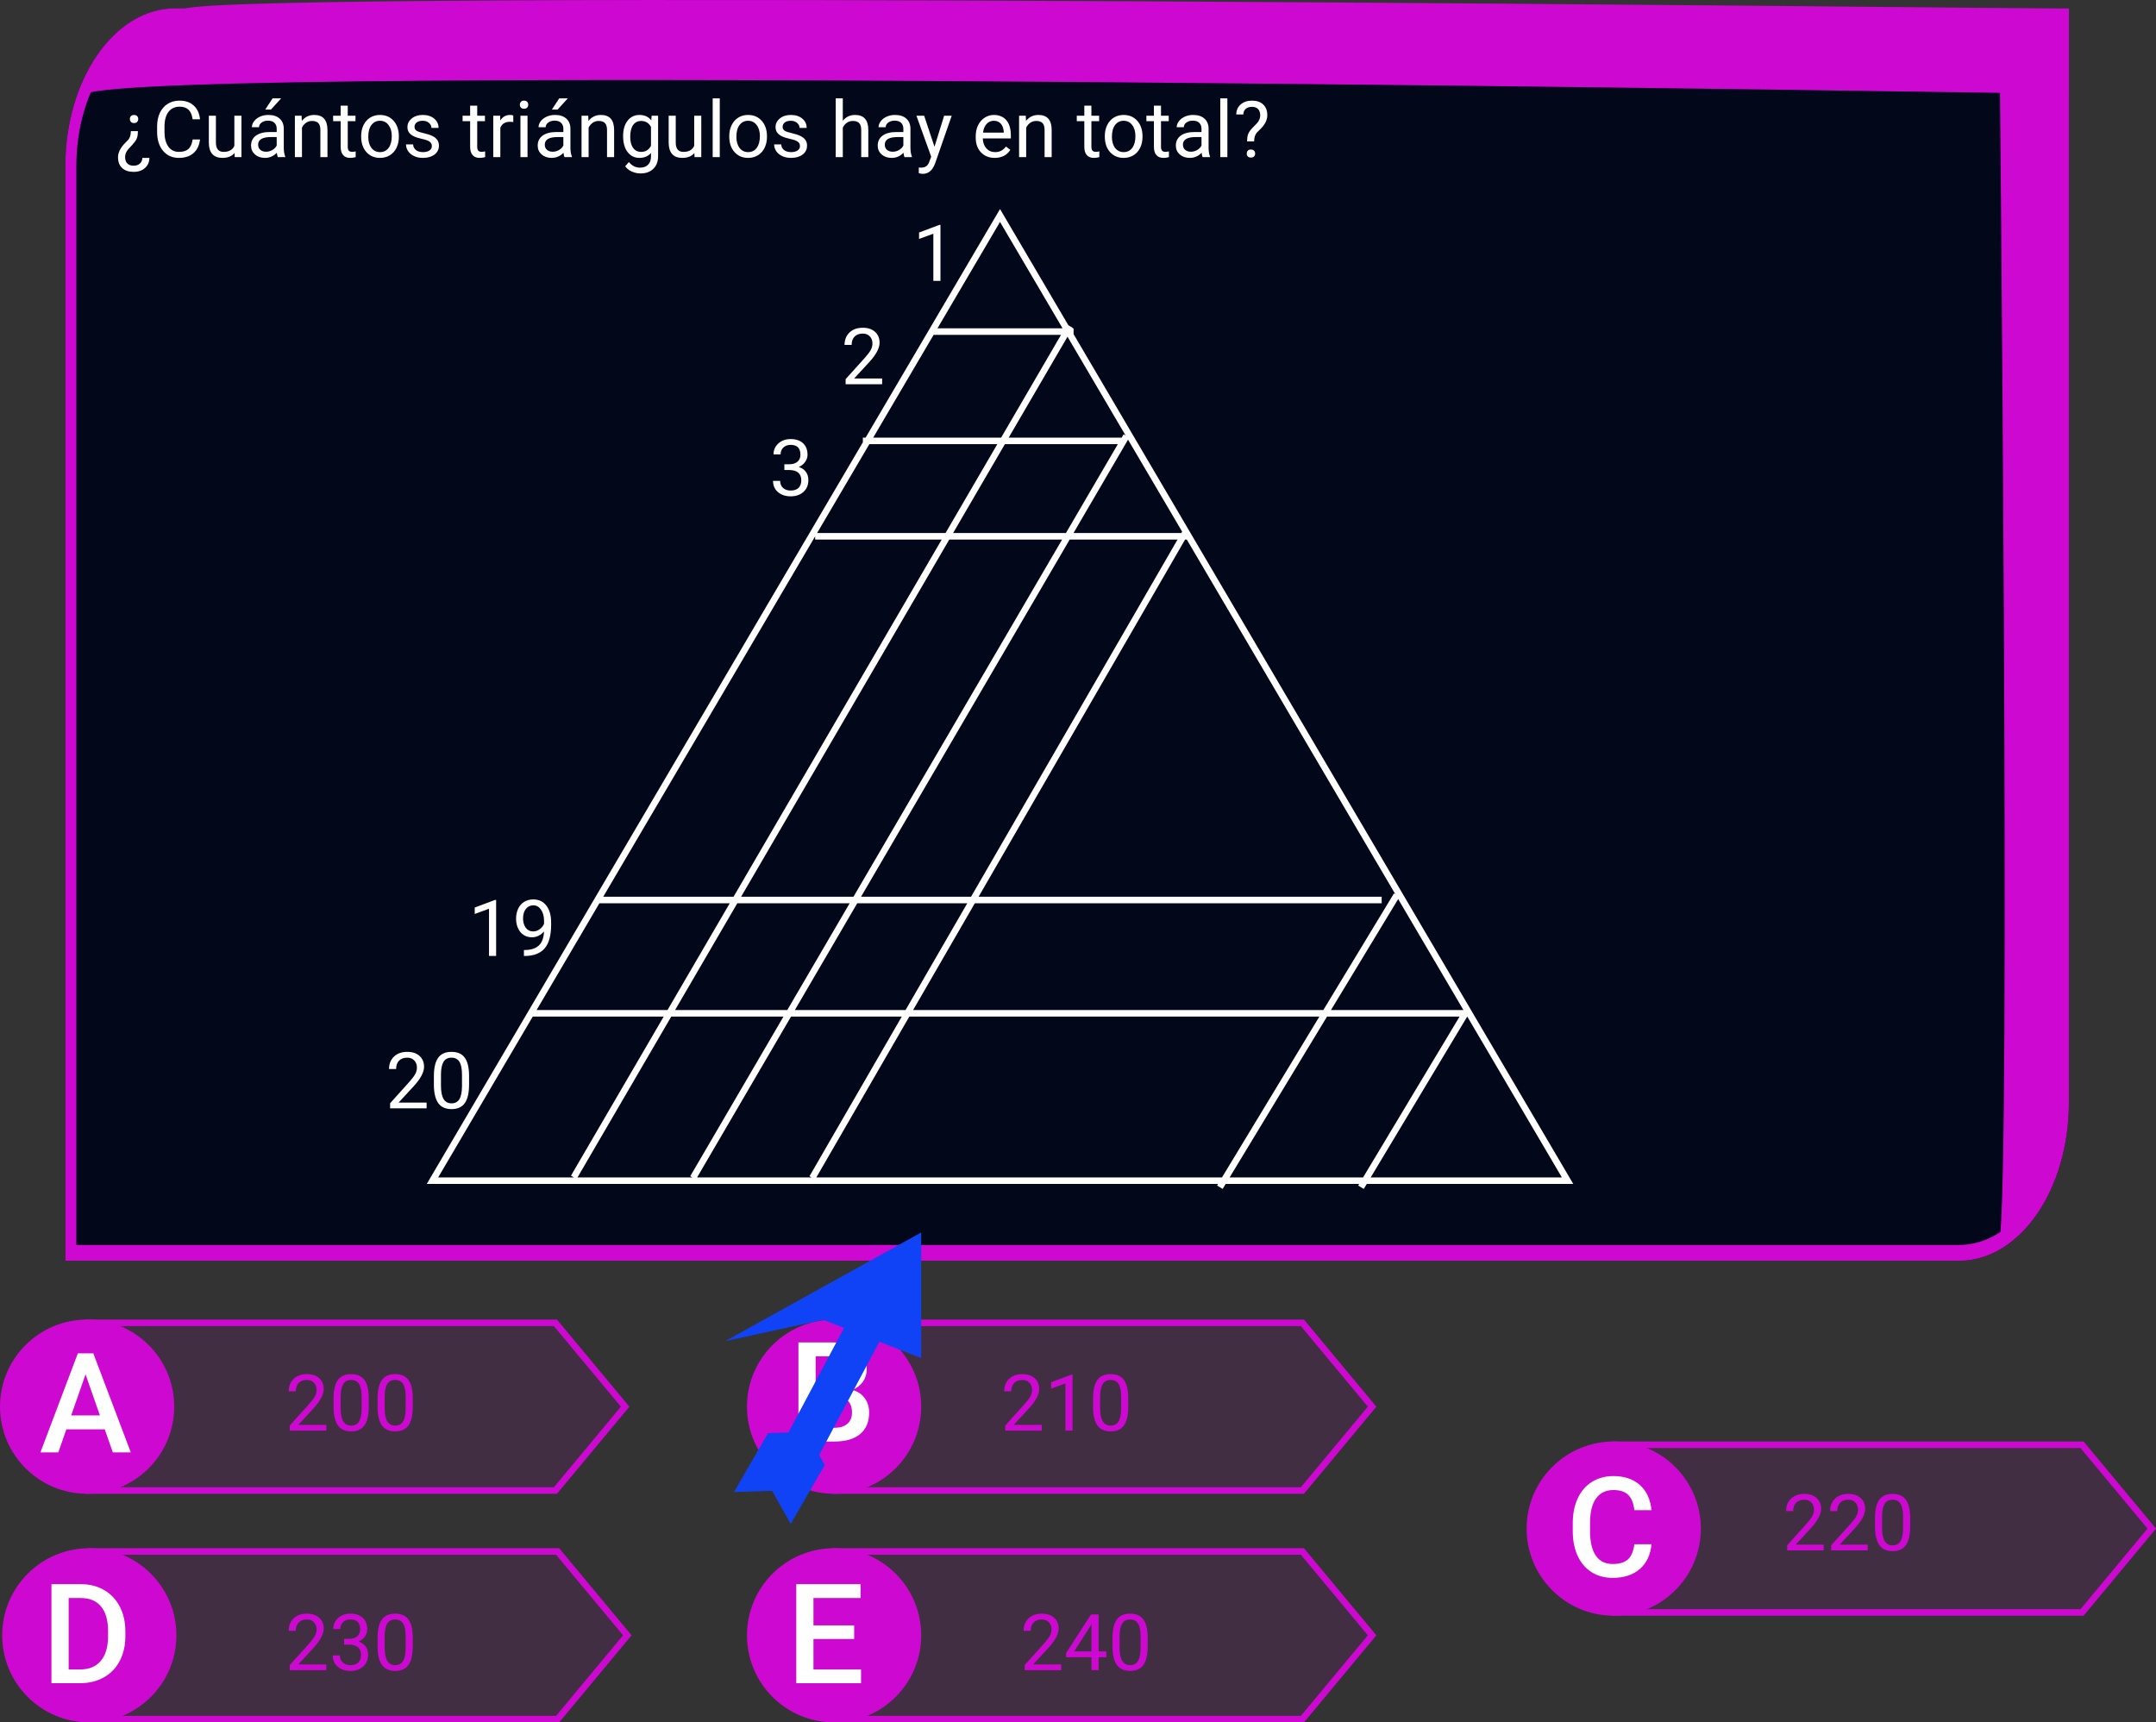 <svg viewBox="0 0 990 791" fill="none" xmlns="http://www.w3.org/2000/svg">
<rect x="0" y="0" width="990" height="791" fill="#333333" stroke="none"/>
<g id="0127112">
<g id="enunciado">
<g id="Group 71">
<path id="Rectangle 1" d="M30 76.501C30 36.397 52.582 3.886 80.439 3.886H950V506.385C950 546.489 927.418 579 899.561 579H30V76.501Z" fill="#02071A"/>
<path id="Rectangle 1 (Stroke)" fill-rule="evenodd" clip-rule="evenodd" d="M944.956 11.088H80.439C55.368 11.088 35.044 40.351 35.044 76.448V571.737H899.561C924.632 571.737 944.956 542.474 944.956 506.376V11.088ZM80.439 3.826C52.582 3.826 30 36.34 30 76.448V578.999H899.561C927.418 578.999 950 546.485 950 506.376V3.826H80.439Z" fill="#CD08D1"/>
<path id="Rectangle 14" d="M84.625 4.017C111.602 -5.021 950 4.017 950 4.017V43.141C950 43.141 70.351 28.76 39.079 43.141C48.809 22.39 57.648 13.054 84.625 4.017Z" fill="#CD08D1"/>
<path id="Rectangle 15" d="M918.076 12.435H948.065V507.881C944.384 541.503 936.755 553.86 918.076 569.99C923.573 543.576 918.076 12.435 918.076 12.435Z" fill="#CD08D1"/>
</g>
<path id="&#194;&#191;Cu&#195;&#161;ntos tri&#195;&#161;ngulos hay en total?" d="M63.336 60.206C63.324 61.449 63.195 62.445 62.949 63.195C62.715 63.933 62.316 64.648 61.754 65.339C61.191 66.031 60.371 66.945 59.293 68.081C58.215 69.206 57.611 70.349 57.482 71.509L57.447 72.159C57.447 73.437 57.787 74.409 58.467 75.077C59.147 75.757 60.125 76.097 61.402 76.097C62.574 76.097 63.523 75.763 64.25 75.095C64.988 74.439 65.357 73.577 65.357 72.511H68.609C68.586 74.398 67.912 75.939 66.588 77.134C65.275 78.329 63.547 78.927 61.402 78.927C59.105 78.927 57.33 78.335 56.076 77.152C54.822 75.98 54.195 74.345 54.195 72.247C54.195 70.22 55.133 68.181 57.008 66.13L58.924 64.144C59.697 63.23 60.084 61.917 60.084 60.206H63.336ZM63.477 54.634C63.477 55.161 63.312 55.607 62.984 55.97C62.668 56.333 62.193 56.515 61.56 56.515C60.928 56.515 60.447 56.333 60.119 55.97C59.791 55.607 59.627 55.161 59.627 54.634C59.627 54.118 59.791 53.685 60.119 53.333C60.447 52.982 60.928 52.806 61.56 52.806C62.193 52.806 62.668 52.982 62.984 53.333C63.312 53.685 63.477 54.118 63.477 54.634ZM91.848 64.038C91.531 66.745 90.529 68.837 88.842 70.314C87.166 71.779 84.934 72.511 82.144 72.511C79.121 72.511 76.695 71.427 74.867 69.259C73.051 67.091 72.143 64.191 72.143 60.558V58.097C72.143 55.718 72.564 53.626 73.408 51.822C74.264 50.017 75.471 48.634 77.029 47.673C78.588 46.7 80.393 46.214 82.443 46.214C85.162 46.214 87.342 46.976 88.982 48.499C90.623 50.011 91.578 52.109 91.848 54.792H88.455C88.162 52.753 87.523 51.277 86.539 50.362C85.566 49.449 84.201 48.992 82.443 48.992C80.287 48.992 78.594 49.788 77.363 51.382C76.144 52.976 75.535 55.243 75.535 58.185V60.663C75.535 63.441 76.115 65.65 77.275 67.29C78.436 68.931 80.059 69.751 82.144 69.751C84.019 69.751 85.455 69.329 86.451 68.486C87.459 67.63 88.127 66.148 88.455 64.038H91.848ZM107.703 70.279C106.438 71.767 104.58 72.511 102.131 72.511C100.104 72.511 98.557 71.925 97.49 70.753C96.436 69.57 95.902 67.823 95.891 65.515V53.14H99.143V65.427C99.143 68.31 100.314 69.751 102.658 69.751C105.143 69.751 106.795 68.825 107.615 66.974V53.14H110.867V72.159H107.773L107.703 70.279ZM127.566 72.159C127.379 71.784 127.227 71.117 127.109 70.156C125.598 71.726 123.793 72.511 121.695 72.511C119.82 72.511 118.279 71.984 117.072 70.929C115.877 69.862 115.279 68.515 115.279 66.886C115.279 64.906 116.029 63.37 117.529 62.281C119.041 61.179 121.162 60.628 123.893 60.628H127.057V59.134C127.057 57.997 126.717 57.095 126.037 56.427C125.357 55.747 124.355 55.407 123.031 55.407C121.871 55.407 120.898 55.7 120.113 56.286C119.328 56.872 118.936 57.581 118.936 58.413H115.666C115.666 57.464 116 56.55 116.668 55.671C117.348 54.781 118.262 54.077 119.41 53.562C120.57 53.046 121.842 52.788 123.225 52.788C125.416 52.788 127.133 53.339 128.375 54.441C129.617 55.531 130.262 57.036 130.309 58.958V67.712C130.309 69.458 130.531 70.847 130.977 71.878V72.159H127.566ZM122.17 69.681C123.189 69.681 124.156 69.417 125.07 68.89C125.984 68.362 126.646 67.677 127.057 66.833V62.931H124.508C120.523 62.931 118.531 64.097 118.531 66.429C118.531 67.448 118.871 68.245 119.551 68.82C120.23 69.394 121.104 69.681 122.17 69.681ZM125.176 45.159H129.113L124.402 50.327H121.783L125.176 45.159ZM138.482 53.14L138.588 55.531C140.041 53.702 141.939 52.788 144.283 52.788C148.303 52.788 150.33 55.056 150.365 59.591V72.159H147.113V59.574C147.102 58.202 146.785 57.189 146.164 56.532C145.555 55.876 144.6 55.548 143.299 55.548C142.244 55.548 141.318 55.829 140.521 56.392C139.725 56.954 139.104 57.693 138.658 58.607V72.159H135.406V53.14H138.482ZM159.682 48.534V53.14H163.232V55.654H159.682V67.448C159.682 68.21 159.84 68.784 160.156 69.171C160.473 69.546 161.012 69.734 161.773 69.734C162.148 69.734 162.664 69.663 163.32 69.523V72.159C162.465 72.394 161.633 72.511 160.824 72.511C159.371 72.511 158.275 72.072 157.537 71.193C156.799 70.314 156.43 69.066 156.43 67.448V55.654H152.967V53.14H156.43V48.534H159.682ZM165.834 62.474C165.834 60.611 166.197 58.935 166.924 57.447C167.662 55.958 168.682 54.81 169.982 54.001C171.295 53.193 172.789 52.788 174.465 52.788C177.055 52.788 179.146 53.685 180.74 55.478C182.346 57.271 183.148 59.656 183.148 62.632V62.861C183.148 64.712 182.791 66.376 182.076 67.853C181.373 69.318 180.359 70.46 179.035 71.281C177.723 72.101 176.211 72.511 174.5 72.511C171.922 72.511 169.83 71.615 168.225 69.822C166.631 68.029 165.834 65.656 165.834 62.702V62.474ZM169.104 62.861C169.104 64.97 169.59 66.663 170.562 67.941C171.547 69.218 172.859 69.857 174.5 69.857C176.152 69.857 177.465 69.212 178.438 67.923C179.41 66.622 179.896 64.806 179.896 62.474C179.896 60.388 179.398 58.7 178.402 57.411C177.418 56.111 176.105 55.46 174.465 55.46C172.859 55.46 171.564 56.099 170.58 57.376C169.596 58.654 169.104 60.482 169.104 62.861ZM198.301 67.115C198.301 66.236 197.967 65.556 197.299 65.075C196.643 64.583 195.488 64.161 193.836 63.81C192.195 63.458 190.889 63.036 189.916 62.544C188.955 62.052 188.24 61.466 187.771 60.786C187.314 60.107 187.086 59.298 187.086 58.361C187.086 56.802 187.742 55.484 189.055 54.406C190.379 53.327 192.066 52.788 194.117 52.788C196.273 52.788 198.02 53.345 199.355 54.458C200.703 55.572 201.377 56.995 201.377 58.73H198.107C198.107 57.839 197.727 57.072 196.965 56.427C196.215 55.782 195.266 55.46 194.117 55.46C192.934 55.46 192.008 55.718 191.34 56.234C190.672 56.749 190.338 57.423 190.338 58.255C190.338 59.04 190.648 59.632 191.27 60.031C191.891 60.429 193.01 60.81 194.627 61.173C196.256 61.536 197.574 61.97 198.582 62.474C199.59 62.978 200.334 63.587 200.814 64.302C201.307 65.005 201.553 65.867 201.553 66.886C201.553 68.585 200.873 69.95 199.514 70.982C198.154 72.001 196.391 72.511 194.223 72.511C192.699 72.511 191.352 72.242 190.18 71.702C189.008 71.163 188.088 70.413 187.42 69.452C186.764 68.48 186.436 67.431 186.436 66.306H189.688C189.746 67.396 190.18 68.263 190.988 68.907C191.809 69.54 192.887 69.857 194.223 69.857C195.453 69.857 196.438 69.611 197.176 69.118C197.926 68.615 198.301 67.947 198.301 67.115ZM219.131 48.534V53.14H222.682V55.654H219.131V67.448C219.131 68.21 219.289 68.784 219.605 69.171C219.922 69.546 220.461 69.734 221.223 69.734C221.598 69.734 222.113 69.663 222.77 69.523V72.159C221.914 72.394 221.082 72.511 220.273 72.511C218.82 72.511 217.725 72.072 216.986 71.193C216.248 70.314 215.879 69.066 215.879 67.448V55.654H212.416V53.14H215.879V48.534H219.131ZM235.689 56.058C235.197 55.976 234.664 55.935 234.09 55.935C231.957 55.935 230.51 56.843 229.748 58.659V72.159H226.496V53.14H229.66L229.713 55.337C230.779 53.638 232.291 52.788 234.248 52.788C234.881 52.788 235.361 52.87 235.689 53.034V56.058ZM242.229 72.159H238.977V53.14H242.229V72.159ZM238.713 48.095C238.713 47.568 238.871 47.122 239.188 46.759C239.516 46.396 239.996 46.214 240.629 46.214C241.262 46.214 241.742 46.396 242.07 46.759C242.398 47.122 242.562 47.568 242.562 48.095C242.562 48.622 242.398 49.062 242.07 49.413C241.742 49.765 241.262 49.941 240.629 49.941C239.996 49.941 239.516 49.765 239.188 49.413C238.871 49.062 238.713 48.622 238.713 48.095ZM259.191 72.159C259.004 71.784 258.852 71.117 258.734 70.156C257.223 71.726 255.418 72.511 253.32 72.511C251.445 72.511 249.904 71.984 248.697 70.929C247.502 69.862 246.904 68.515 246.904 66.886C246.904 64.906 247.654 63.37 249.154 62.281C250.666 61.179 252.787 60.628 255.518 60.628H258.682V59.134C258.682 57.997 258.342 57.095 257.662 56.427C256.982 55.747 255.98 55.407 254.656 55.407C253.496 55.407 252.523 55.7 251.738 56.286C250.953 56.872 250.561 57.581 250.561 58.413H247.291C247.291 57.464 247.625 56.55 248.293 55.671C248.973 54.781 249.887 54.077 251.035 53.562C252.195 53.046 253.467 52.788 254.85 52.788C257.041 52.788 258.758 53.339 260 54.441C261.242 55.531 261.887 57.036 261.934 58.958V67.712C261.934 69.458 262.156 70.847 262.602 71.878V72.159H259.191ZM253.795 69.681C254.814 69.681 255.781 69.417 256.695 68.89C257.609 68.362 258.271 67.677 258.682 66.833V62.931H256.133C252.148 62.931 250.156 64.097 250.156 66.429C250.156 67.448 250.496 68.245 251.176 68.82C251.855 69.394 252.729 69.681 253.795 69.681ZM256.801 45.159H260.738L256.027 50.327H253.408L256.801 45.159ZM270.107 53.14L270.213 55.531C271.666 53.702 273.564 52.788 275.908 52.788C279.928 52.788 281.955 55.056 281.99 59.591V72.159H278.738V59.574C278.727 58.202 278.41 57.189 277.789 56.532C277.18 55.876 276.225 55.548 274.924 55.548C273.869 55.548 272.943 55.829 272.146 56.392C271.35 56.954 270.729 57.693 270.283 58.607V72.159H267.031V53.14H270.107ZM286.121 62.492C286.121 59.527 286.807 57.171 288.178 55.425C289.549 53.667 291.365 52.788 293.627 52.788C295.947 52.788 297.758 53.609 299.059 55.249L299.217 53.14H302.188V71.702C302.188 74.163 301.455 76.103 299.99 77.521C298.537 78.939 296.58 79.648 294.119 79.648C292.748 79.648 291.406 79.355 290.094 78.769C288.781 78.183 287.779 77.38 287.088 76.361L288.775 74.409C290.17 76.132 291.875 76.993 293.891 76.993C295.473 76.993 296.703 76.548 297.582 75.657C298.473 74.767 298.918 73.513 298.918 71.896V70.261C297.617 71.761 295.842 72.511 293.592 72.511C291.365 72.511 289.561 71.615 288.178 69.822C286.807 68.029 286.121 65.585 286.121 62.492ZM289.391 62.861C289.391 65.005 289.83 66.693 290.709 67.923C291.588 69.142 292.818 69.751 294.4 69.751C296.451 69.751 297.957 68.82 298.918 66.956V58.273C297.922 56.456 296.428 55.548 294.436 55.548C292.854 55.548 291.617 56.163 290.727 57.394C289.836 58.624 289.391 60.447 289.391 62.861ZM318.852 70.279C317.586 71.767 315.729 72.511 313.279 72.511C311.252 72.511 309.705 71.925 308.639 70.753C307.584 69.57 307.051 67.823 307.039 65.515V53.14H310.291V65.427C310.291 68.31 311.463 69.751 313.807 69.751C316.291 69.751 317.943 68.825 318.764 66.974V53.14H322.016V72.159H318.922L318.852 70.279ZM330.506 72.159H327.254V45.159H330.506V72.159ZM334.865 62.474C334.865 60.611 335.229 58.935 335.955 57.447C336.693 55.958 337.713 54.81 339.014 54.001C340.326 53.193 341.82 52.788 343.496 52.788C346.086 52.788 348.178 53.685 349.771 55.478C351.377 57.271 352.18 59.656 352.18 62.632V62.861C352.18 64.712 351.822 66.376 351.107 67.853C350.404 69.318 349.391 70.46 348.066 71.281C346.754 72.101 345.242 72.511 343.531 72.511C340.953 72.511 338.861 71.615 337.256 69.822C335.662 68.029 334.865 65.656 334.865 62.702V62.474ZM338.135 62.861C338.135 64.97 338.621 66.663 339.594 67.941C340.578 69.218 341.891 69.857 343.531 69.857C345.184 69.857 346.496 69.212 347.469 67.923C348.441 66.622 348.928 64.806 348.928 62.474C348.928 60.388 348.43 58.7 347.434 57.411C346.449 56.111 345.137 55.46 343.496 55.46C341.891 55.46 340.596 56.099 339.611 57.376C338.627 58.654 338.135 60.482 338.135 62.861ZM367.332 67.115C367.332 66.236 366.998 65.556 366.33 65.075C365.674 64.583 364.52 64.161 362.867 63.81C361.227 63.458 359.92 63.036 358.947 62.544C357.986 62.052 357.271 61.466 356.803 60.786C356.346 60.107 356.117 59.298 356.117 58.361C356.117 56.802 356.773 55.484 358.086 54.406C359.41 53.327 361.098 52.788 363.148 52.788C365.305 52.788 367.051 53.345 368.387 54.458C369.734 55.572 370.408 56.995 370.408 58.73H367.139C367.139 57.839 366.758 57.072 365.996 56.427C365.246 55.782 364.297 55.46 363.148 55.46C361.965 55.46 361.039 55.718 360.371 56.234C359.703 56.749 359.369 57.423 359.369 58.255C359.369 59.04 359.68 59.632 360.301 60.031C360.922 60.429 362.041 60.81 363.658 61.173C365.287 61.536 366.605 61.97 367.613 62.474C368.621 62.978 369.365 63.587 369.846 64.302C370.338 65.005 370.584 65.867 370.584 66.886C370.584 68.585 369.904 69.95 368.545 70.982C367.186 72.001 365.422 72.511 363.254 72.511C361.73 72.511 360.383 72.242 359.211 71.702C358.039 71.163 357.119 70.413 356.451 69.452C355.795 68.48 355.467 67.431 355.467 66.306H358.719C358.777 67.396 359.211 68.263 360.02 68.907C360.84 69.54 361.918 69.857 363.254 69.857C364.484 69.857 365.469 69.611 366.207 69.118C366.957 68.615 367.332 67.947 367.332 67.115ZM387.002 55.443C388.443 53.673 390.318 52.788 392.627 52.788C396.646 52.788 398.674 55.056 398.709 59.591V72.159H395.457V59.574C395.445 58.202 395.129 57.189 394.508 56.532C393.898 55.876 392.943 55.548 391.643 55.548C390.588 55.548 389.662 55.829 388.865 56.392C388.068 56.954 387.447 57.693 387.002 58.607V72.159H383.75V45.159H387.002V55.443ZM415.32 72.159C415.133 71.784 414.98 71.117 414.863 70.156C413.352 71.726 411.547 72.511 409.449 72.511C407.574 72.511 406.033 71.984 404.826 70.929C403.631 69.862 403.033 68.515 403.033 66.886C403.033 64.906 403.783 63.37 405.283 62.281C406.795 61.179 408.916 60.628 411.646 60.628H414.811V59.134C414.811 57.997 414.471 57.095 413.791 56.427C413.111 55.747 412.109 55.407 410.785 55.407C409.625 55.407 408.652 55.7 407.867 56.286C407.082 56.872 406.689 57.581 406.689 58.413H403.42C403.42 57.464 403.754 56.55 404.422 55.671C405.102 54.781 406.016 54.077 407.164 53.562C408.324 53.046 409.596 52.788 410.979 52.788C413.17 52.788 414.887 53.339 416.129 54.441C417.371 55.531 418.016 57.036 418.062 58.958V67.712C418.062 69.458 418.285 70.847 418.73 71.878V72.159H415.32ZM409.924 69.681C410.943 69.681 411.91 69.417 412.824 68.89C413.738 68.362 414.4 67.677 414.811 66.833V62.931H412.262C408.277 62.931 406.285 64.097 406.285 66.429C406.285 67.448 406.625 68.245 407.305 68.82C407.984 69.394 408.857 69.681 409.924 69.681ZM429.102 67.396L433.531 53.14H437.012L429.365 75.095C428.182 78.259 426.301 79.841 423.723 79.841L423.107 79.788L421.895 79.56V76.923L422.773 76.993C423.875 76.993 424.73 76.771 425.34 76.325C425.961 75.88 426.471 75.066 426.869 73.882L427.59 71.948L420.805 53.14H424.355L429.102 67.396ZM456.752 72.511C454.174 72.511 452.076 71.667 450.459 69.98C448.842 68.281 448.033 66.013 448.033 63.177V62.579C448.033 60.693 448.391 59.011 449.105 57.534C449.832 56.046 450.84 54.886 452.129 54.054C453.43 53.21 454.836 52.788 456.348 52.788C458.82 52.788 460.742 53.603 462.113 55.232C463.484 56.861 464.17 59.193 464.17 62.228V63.581H451.285C451.332 65.456 451.877 66.974 452.92 68.134C453.975 69.282 455.311 69.857 456.928 69.857C458.076 69.857 459.049 69.622 459.846 69.154C460.643 68.685 461.34 68.064 461.938 67.29L463.924 68.837C462.33 71.286 459.939 72.511 456.752 72.511ZM456.348 55.46C455.035 55.46 453.934 55.941 453.043 56.902C452.152 57.851 451.602 59.187 451.391 60.909H460.918V60.663C460.824 59.011 460.379 57.734 459.582 56.831C458.785 55.917 457.707 55.46 456.348 55.46ZM471.025 53.14L471.131 55.531C472.584 53.702 474.482 52.788 476.826 52.788C480.846 52.788 482.873 55.056 482.908 59.591V72.159H479.656V59.574C479.645 58.202 479.328 57.189 478.707 56.532C478.098 55.876 477.143 55.548 475.842 55.548C474.787 55.548 473.861 55.829 473.064 56.392C472.268 56.954 471.646 57.693 471.201 58.607V72.159H467.949V53.14H471.025ZM501.154 48.534V53.14H504.705V55.654H501.154V67.448C501.154 68.21 501.312 68.784 501.629 69.171C501.945 69.546 502.484 69.734 503.246 69.734C503.621 69.734 504.137 69.663 504.793 69.523V72.159C503.938 72.394 503.105 72.511 502.297 72.511C500.844 72.511 499.748 72.072 499.01 71.193C498.271 70.314 497.902 69.066 497.902 67.448V55.654H494.439V53.14H497.902V48.534H501.154ZM507.307 62.474C507.307 60.611 507.67 58.935 508.396 57.447C509.135 55.958 510.154 54.81 511.455 54.001C512.768 53.193 514.262 52.788 515.938 52.788C518.527 52.788 520.619 53.685 522.213 55.478C523.818 57.271 524.621 59.656 524.621 62.632V62.861C524.621 64.712 524.264 66.376 523.549 67.853C522.846 69.318 521.832 70.46 520.508 71.281C519.195 72.101 517.684 72.511 515.973 72.511C513.395 72.511 511.303 71.615 509.697 69.822C508.104 68.029 507.307 65.656 507.307 62.702V62.474ZM510.576 62.861C510.576 64.97 511.062 66.663 512.035 67.941C513.02 69.218 514.332 69.857 515.973 69.857C517.625 69.857 518.938 69.212 519.91 67.923C520.883 66.622 521.369 64.806 521.369 62.474C521.369 60.388 520.871 58.7 519.875 57.411C518.891 56.111 517.578 55.46 515.938 55.46C514.332 55.46 513.037 56.099 512.053 57.376C511.068 58.654 510.576 60.482 510.576 62.861ZM533.111 48.534V53.14H536.662V55.654H533.111V67.448C533.111 68.21 533.27 68.784 533.586 69.171C533.902 69.546 534.441 69.734 535.203 69.734C535.578 69.734 536.094 69.663 536.75 69.523V72.159C535.895 72.394 535.062 72.511 534.254 72.511C532.801 72.511 531.705 72.072 530.967 71.193C530.229 70.314 529.859 69.066 529.859 67.448V55.654H526.396V53.14H529.859V48.534H533.111ZM552.219 72.159C552.031 71.784 551.879 71.117 551.762 70.156C550.25 71.726 548.445 72.511 546.348 72.511C544.473 72.511 542.932 71.984 541.725 70.929C540.529 69.862 539.932 68.515 539.932 66.886C539.932 64.906 540.682 63.37 542.182 62.281C543.693 61.179 545.814 60.628 548.545 60.628H551.709V59.134C551.709 57.997 551.369 57.095 550.689 56.427C550.01 55.747 549.008 55.407 547.684 55.407C546.523 55.407 545.551 55.7 544.766 56.286C543.98 56.872 543.588 57.581 543.588 58.413H540.318C540.318 57.464 540.652 56.55 541.32 55.671C542 54.781 542.914 54.077 544.062 53.562C545.223 53.046 546.494 52.788 547.877 52.788C550.068 52.788 551.785 53.339 553.027 54.441C554.27 55.531 554.914 57.036 554.961 58.958V67.712C554.961 69.458 555.184 70.847 555.629 71.878V72.159H552.219ZM546.822 69.681C547.842 69.681 548.809 69.417 549.723 68.89C550.637 68.362 551.299 67.677 551.709 66.833V62.931H549.16C545.176 62.931 543.184 64.097 543.184 66.429C543.184 67.448 543.523 68.245 544.203 68.82C544.883 69.394 545.756 69.681 546.822 69.681ZM563.592 72.159H560.34V45.159H563.592V72.159ZM572.627 64.952C572.65 63.558 572.809 62.456 573.102 61.648C573.395 60.839 573.992 59.943 574.895 58.958L577.197 56.585C578.182 55.472 578.674 54.277 578.674 52.999C578.674 51.769 578.352 50.808 577.707 50.117C577.062 49.413 576.125 49.062 574.895 49.062C573.699 49.062 572.738 49.378 572.012 50.011C571.285 50.644 570.922 51.493 570.922 52.56H567.67C567.693 50.661 568.367 49.132 569.691 47.972C571.027 46.8 572.762 46.214 574.895 46.214C577.109 46.214 578.832 46.812 580.062 48.007C581.305 49.191 581.926 50.82 581.926 52.894C581.926 54.945 580.977 56.966 579.078 58.958L577.162 60.857C576.307 61.806 575.879 63.171 575.879 64.952H572.627ZM572.486 70.525C572.486 69.997 572.645 69.558 572.961 69.206C573.289 68.843 573.77 68.661 574.402 68.661C575.035 68.661 575.516 68.843 575.844 69.206C576.172 69.558 576.336 69.997 576.336 70.525C576.336 71.052 576.172 71.492 575.844 71.843C575.516 72.183 575.035 72.353 574.402 72.353C573.77 72.353 573.289 72.183 572.961 71.843C572.645 71.492 572.486 71.052 572.486 70.525Z" fill="white"/>
<path id="Union" fill-rule="evenodd" clip-rule="evenodd" d="M457.453 98.96L459.193 96L460.933 98.96L490.572 149.372L492.569 150.535L492.434 150.767H492.966V153.442L675.439 463.8L675.521 463.85L675.521 463.941L720.662 540.718L722.426 543.718H718.946H627.6L626.231 546L623.659 544.457L624.102 543.718H562.806L561.424 546L558.858 544.446L559.299 543.718H199.44H195.96L197.723 540.718L396.211 203.122V200.97H397.477L457.453 98.96ZM459.193 101.919L487.912 150.767H430.473L459.193 101.919ZM400.957 200.97L428.709 153.767H487.213L459.706 200.97H400.957ZM399.193 203.97L375.197 244.783H434.173L457.957 203.97H399.193ZM461.43 203.97L437.646 244.783H489.46L513.297 203.97H461.43ZM515.049 200.97H463.178L490.183 154.629L516.856 199.996L515.933 199.457L515.049 200.97ZM642.02 412.88L671.988 463.85H611.161L642.02 412.88ZM640.095 410.268L607.654 463.85H419.284L447.623 414.822H634.446V411.822H449.357L544.173 247.783H544.953L640.7 410.634L640.095 410.268ZM542.812 244.142L542.442 244.783H492.934L517.978 201.903L542.812 244.142ZM540.708 247.783H491.182L395.375 411.822H445.892L540.708 247.783ZM487.708 247.783H435.897L340.304 411.822H391.9L487.708 247.783ZM374.304 247.783V246.301L276.988 411.822H336.832L432.425 247.783H374.304ZM393.622 414.822L364.987 463.85H415.819L444.158 414.822H393.622ZM390.148 414.822L361.513 463.85H309.984L338.556 414.822H390.148ZM275.224 414.822L246.398 463.85H306.512L335.083 414.822H275.224ZM605.838 466.85H417.55L374.853 540.718H561.115L605.838 466.85ZM414.085 466.85H363.235L320.092 540.718H372.661L371.707 540.166L414.085 466.85ZM359.761 466.85H308.236L265.189 540.718H317.912L316.947 540.155L359.761 466.85ZM244.69 466.85V466.755L201.204 540.718H263.539L262.179 539.926L304.764 466.85H244.69ZM670.223 466.85H609.345L564.622 540.718H625.902L670.223 466.85ZM629.4 540.718L673.721 466.85H673.752L717.182 540.718H629.4ZM179.127 509H195.896V506.346H183.047L189.902 498.91C193.113 495.43 194.719 492.43 194.719 489.91C194.719 487.836 194.027 486.178 192.645 484.936C191.262 483.682 189.381 483.055 187.002 483.055C184.459 483.055 182.426 483.781 180.902 485.234C179.391 486.688 178.635 488.592 178.635 490.947H181.887C181.887 489.307 182.332 488.029 183.223 487.115C184.125 486.189 185.385 485.727 187.002 485.727C188.35 485.727 189.428 486.154 190.236 487.01C191.045 487.865 191.449 488.961 191.449 490.297C191.449 491.293 191.197 492.26 190.693 493.197C190.201 494.123 189.299 495.33 187.986 496.818L179.127 506.662V509ZM213.439 506.574C214.74 504.723 215.391 501.893 215.391 498.084V493.865C215.355 490.186 214.688 487.467 213.387 485.709C212.086 483.939 210.059 483.055 207.305 483.055C204.527 483.055 202.488 483.969 201.188 485.797C199.887 487.625 199.236 490.42 199.236 494.182V498.523C199.283 502.121 199.963 504.828 201.275 506.645C202.588 508.449 204.609 509.352 207.34 509.352C210.105 509.352 212.139 508.426 213.439 506.574ZM210.979 487.625C211.752 488.879 212.139 490.883 212.139 493.637V498.963C212.104 501.635 211.693 503.592 210.908 504.834C210.135 506.076 208.945 506.697 207.34 506.697C205.711 506.697 204.492 506.041 203.684 504.729C202.887 503.404 202.488 501.359 202.488 498.594V493.391C202.512 490.789 202.904 488.861 203.666 487.607C204.428 486.354 205.641 485.727 207.305 485.727C208.98 485.727 210.205 486.359 210.979 487.625ZM227.814 439H224.545V417.326L217.988 419.734V416.781L227.305 413.283H227.814V439ZM249.805 427.75C249.125 428.559 248.311 429.209 247.361 429.701C246.424 430.193 245.393 430.439 244.268 430.439C242.791 430.439 241.502 430.076 240.4 429.35C239.311 428.623 238.467 427.604 237.869 426.291C237.271 424.967 236.973 423.508 236.973 421.914C236.973 420.203 237.295 418.662 237.939 417.291C238.596 415.92 239.521 414.871 240.717 414.145C241.912 413.418 243.307 413.055 244.9 413.055C247.432 413.055 249.424 414.004 250.877 415.902C252.342 417.789 253.074 420.367 253.074 423.637V424.586C253.074 429.566 252.09 433.205 250.121 435.502C248.152 437.787 245.182 438.959 241.209 439.018H240.576V436.275H241.262C243.945 436.229 246.008 435.531 247.449 434.184C248.891 432.824 249.676 430.68 249.805 427.75ZM244.795 427.75C245.885 427.75 246.887 427.416 247.801 426.748C248.727 426.08 249.4 425.254 249.822 424.27V422.969C249.822 420.836 249.359 419.102 248.434 417.766C247.508 416.43 246.336 415.762 244.918 415.762C243.488 415.762 242.34 416.312 241.473 417.414C240.605 418.504 240.172 419.945 240.172 421.738C240.172 423.484 240.588 424.926 241.42 426.062C242.264 427.188 243.389 427.75 244.795 427.75ZM362.609 213.201H360.166V215.856H362.609C364.332 215.879 365.65 216.289 366.564 217.086C367.478 217.883 367.935 219.025 367.935 220.514C367.935 222.049 367.519 223.227 366.687 224.047C365.855 224.867 364.654 225.277 363.084 225.277C361.607 225.277 360.43 224.873 359.551 224.064C358.672 223.256 358.232 222.178 358.232 220.83H354.963C354.963 222.963 355.713 224.68 357.213 225.981C358.724 227.281 360.681 227.932 363.084 227.932C365.486 227.932 367.437 227.258 368.937 225.91C370.437 224.563 371.187 222.74 371.187 220.443C371.187 218.955 370.801 217.695 370.027 216.664C369.265 215.633 368.181 214.895 366.775 214.449C368.017 213.934 368.996 213.154 369.711 212.111C370.437 211.068 370.801 209.99 370.801 208.877C370.801 206.604 370.115 204.828 368.744 203.551C367.373 202.273 365.48 201.635 363.066 201.635C360.781 201.635 358.894 202.309 357.406 203.656C355.93 204.992 355.191 206.674 355.191 208.701H358.443C358.443 207.377 358.859 206.316 359.691 205.52C360.535 204.711 361.66 204.307 363.066 204.307C366.055 204.307 367.549 205.807 367.549 208.807C367.549 210.143 367.109 211.203 366.23 211.988C365.351 212.773 364.144 213.178 362.609 213.201ZM405.067 176.465H388.297V174.127L397.157 164.283C398.469 162.795 399.372 161.588 399.864 160.662C400.368 159.724 400.62 158.757 400.62 157.761C400.62 156.425 400.215 155.33 399.407 154.474C398.598 153.619 397.52 153.191 396.172 153.191C394.555 153.191 393.295 153.654 392.393 154.58C391.502 155.494 391.057 156.771 391.057 158.412H387.805C387.805 156.056 388.561 154.152 390.073 152.699C391.596 151.246 393.629 150.519 396.172 150.519C398.551 150.519 400.432 151.146 401.815 152.4C403.198 153.642 403.889 155.3 403.889 157.375C403.889 159.894 402.284 162.894 399.073 166.375L392.217 173.81H405.067V176.465ZM428.575 129H431.845V103.283H431.335L422.019 106.781V109.734L428.575 107.326V129Z" fill="white"/>
</g>
<g id="claves">
<g id="Group 21">
<path id="Rectangle 4" d="M39 606H255.745L289 646L255.745 686H39V606Z" fill="#CD08D1" fill-opacity="0.1"/>
<path id="Rectangle 4 (Stroke)" fill-rule="evenodd" clip-rule="evenodd" d="M254.338 609H42V683H254.338L285.099 646L254.338 609ZM255.745 606H39V686H255.745L289 646L255.745 606Z" fill="#CD08D1"/>
<path id="Ellipse 1" d="M80 646C80 668.091 62.091 686 40 686C17.909 686 0 668.091 0 646C0 623.909 17.909 606 40 606C62.091 606 80 623.909 80 646Z" fill="#CD08D1"/>
<path id="A" d="M48.094 656.406H30.469L26.781 667H18.562L35.75 621.5H42.844L60.062 667H51.812L48.094 656.406ZM32.688 650.031H45.875L39.281 631.156L32.688 650.031Z" fill="white"/>
</g>
<g id="Group 17">
<path id="Rectangle 5" d="M382 606H598.745L632 646L598.745 686H382V606Z" fill="#CD08D1" fill-opacity="0.1"/>
<path id="Rectangle 5 (Stroke)" fill-rule="evenodd" clip-rule="evenodd" d="M597.338 609H385V683H597.338L628.099 646L597.338 609ZM598.745 606H382V686H598.745L632 646L598.745 606Z" fill="#CD08D1"/>
<path id="Ellipse 2" d="M423 646C423 668.091 405.091 686 383 686C360.909 686 343 668.091 343 646C343 623.909 360.909 606 383 606C405.091 606 423 623.909 423 646Z" fill="#CD08D1"/>
<path id="B" d="M366.625 662V616.5H382.219C387.365 616.5 391.281 617.531 393.969 619.594C396.656 621.656 398 624.729 398 628.812C398 630.896 397.438 632.771 396.312 634.438C395.188 636.104 393.542 637.396 391.375 638.312C393.833 638.979 395.729 640.24 397.062 642.094C398.417 643.927 399.094 646.135 399.094 648.719C399.094 652.99 397.719 656.271 394.969 658.562C392.24 660.854 388.323 662 383.219 662H366.625ZM374.531 641.469V655.688H383.312C385.792 655.688 387.729 655.073 389.125 653.844C390.521 652.615 391.219 650.906 391.219 648.719C391.219 643.99 388.802 641.573 383.969 641.469H374.531ZM374.531 635.656H382.281C384.74 635.656 386.656 635.104 388.031 634C389.427 632.875 390.125 631.292 390.125 629.25C390.125 627 389.479 625.375 388.188 624.375C386.917 623.375 384.927 622.875 382.219 622.875H374.531V635.656Z" fill="white"/>
</g>
<g id="Group 18">
<path id="Rectangle 6" d="M740 662H956.745L990 702L956.745 742H740V662Z" fill="#CD08D1" fill-opacity="0.1"/>
<path id="Rectangle 6 (Stroke)" fill-rule="evenodd" clip-rule="evenodd" d="M955.338 665H743V739H955.338L986.099 702L955.338 665ZM956.745 662H740V742H956.745L990 702L956.745 662Z" fill="#CD08D1"/>
<path id="Ellipse 3" d="M781 702C781 724.091 763.091 742 741 742C718.909 742 701 724.091 701 702C701 679.909 718.909 662 741 662C763.091 662 781 679.909 781 702Z" fill="#CD08D1"/>
<path id="C" d="M758.344 709.188C757.885 714.042 756.094 717.833 752.969 720.562C749.844 723.271 745.688 724.625 740.5 724.625C736.875 724.625 733.677 723.771 730.906 722.062C728.156 720.333 726.031 717.885 724.531 714.719C723.031 711.552 722.25 707.875 722.188 703.688V699.438C722.188 695.146 722.948 691.365 724.469 688.094C725.99 684.823 728.167 682.302 731 680.531C733.854 678.76 737.146 677.875 740.875 677.875C745.896 677.875 749.938 679.24 753 681.969C756.062 684.698 757.844 688.552 758.344 693.531H750.469C750.094 690.26 749.135 687.906 747.594 686.469C746.073 685.01 743.833 684.281 740.875 684.281C737.438 684.281 734.792 685.542 732.938 688.062C731.104 690.562 730.167 694.24 730.125 699.094V703.125C730.125 708.042 731 711.792 732.75 714.375C734.521 716.958 737.104 718.25 740.5 718.25C743.604 718.25 745.938 717.552 747.5 716.156C749.062 714.76 750.052 712.438 750.469 709.188H758.344Z" fill="white"/>
</g>
<g id="Group 19">
<path id="Rectangle 7" d="M40 711H256.745L290 751L256.745 791H40V711Z" fill="#CD08D1" fill-opacity="0.1"/>
<path id="Rectangle 7 (Stroke)" fill-rule="evenodd" clip-rule="evenodd" d="M255.338 714H43V788H255.338L286.099 751L255.338 714ZM256.745 711H40V791H256.745L290 751L256.745 711Z" fill="#CD08D1"/>
<path id="Ellipse 4" d="M81 751C81 773.091 63.091 791 41 791C18.909 791 1 773.091 1 751C1 728.909 18.909 711 41 711C63.091 711 81 728.909 81 751Z" fill="#CD08D1"/>
<path id="D" d="M23.625 773V727.5H37.062C41.083 727.5 44.646 728.396 47.75 730.188C50.875 731.979 53.292 734.521 55 737.812C56.708 741.104 57.562 744.875 57.562 749.125V751.406C57.562 755.719 56.698 759.51 54.969 762.781C53.26 766.052 50.812 768.573 47.625 770.344C44.458 772.115 40.823 773 36.719 773H23.625ZM31.531 733.875V766.688H36.688C40.833 766.688 44.01 765.396 46.219 762.812C48.448 760.208 49.583 756.479 49.625 751.625V749.094C49.625 744.156 48.552 740.385 46.406 737.781C44.26 735.177 41.146 733.875 37.062 733.875H31.531Z" fill="white"/>
</g>
<g id="Group 20">
<path id="Rectangle 8" d="M382 711H598.745L632 751L598.745 791H382V711Z" fill="#CD08D1" fill-opacity="0.1"/>
<path id="Rectangle 8 (Stroke)" fill-rule="evenodd" clip-rule="evenodd" d="M597.338 714H385V788H597.338L628.099 751L597.338 714ZM598.745 711H382V791H598.745L632 751L598.745 711Z" fill="#CD08D1"/>
<path id="Ellipse 5" d="M423 751C423 773.091 405.091 791 383 791C360.909 791 343 773.091 343 751C343 728.909 360.909 711 383 711C405.091 711 423 728.909 423 751Z" fill="#CD08D1"/>
<path id="E" d="M392.219 752.688H373.531V766.688H395.375V773H365.625V727.5H395.156V733.875H373.531V746.438H392.219V752.688Z" fill="white"/>
</g>
<g id="flecha">
<path id="Rectangle 2" d="M391.2 603.008L406.482 611.133L364.5 690.089L349.219 681.963L391.2 603.008Z" fill="#1043F5"/>
<path id="Rectangle 1_2" d="M333 615.904L423 566V623.692L378 606.096L333 615.904Z" fill="#1043F5"/>
<path id="Rectangle 3" d="M337.039 685.21L352.666 658.143L369.936 657.565L354.309 684.632L337.039 685.21Z" fill="#1043F5"/>
<path id="Rectangle 4_2" d="M363.089 699.845L378.717 672.778L369.926 657.154L354.299 684.221L363.089 699.845Z" fill="#1043F5"/>
</g>
<path id="200 210 220 230 240" d="M149.826 657H133.057V654.662L141.916 644.818C143.229 643.33 144.131 642.123 144.623 641.197C145.127 640.26 145.379 639.293 145.379 638.297C145.379 636.961 144.975 635.865 144.166 635.01C143.357 634.154 142.279 633.727 140.932 633.727C139.314 633.727 138.055 634.189 137.152 635.115C136.262 636.029 135.816 637.307 135.816 638.947H132.564C132.564 636.592 133.32 634.688 134.832 633.234C136.355 631.781 138.389 631.055 140.932 631.055C143.311 631.055 145.191 631.682 146.574 632.936C147.957 634.178 148.648 635.836 148.648 637.91C148.648 640.43 147.043 643.43 143.832 646.91L136.977 654.346H149.826V657ZM169.32 646.084C169.32 649.893 168.67 652.723 167.369 654.574C166.068 656.426 164.035 657.352 161.27 657.352C158.539 657.352 156.518 656.449 155.205 654.645C153.893 652.828 153.213 650.121 153.166 646.523V642.182C153.166 638.42 153.816 635.625 155.117 633.797C156.418 631.969 158.457 631.055 161.234 631.055C163.988 631.055 166.016 631.939 167.316 633.709C168.617 635.467 169.285 638.186 169.32 641.865V646.084ZM166.068 641.637C166.068 638.883 165.682 636.879 164.908 635.625C164.135 634.359 162.91 633.727 161.234 633.727C159.57 633.727 158.357 634.354 157.596 635.607C156.834 636.861 156.441 638.789 156.418 641.391V646.594C156.418 649.359 156.816 651.404 157.613 652.729C158.422 654.041 159.641 654.697 161.27 654.697C162.875 654.697 164.064 654.076 164.838 652.834C165.623 651.592 166.033 649.635 166.068 646.963V641.637ZM189.535 646.084C189.535 649.893 188.885 652.723 187.584 654.574C186.283 656.426 184.25 657.352 181.484 657.352C178.754 657.352 176.732 656.449 175.42 654.645C174.107 652.828 173.428 650.121 173.381 646.523V642.182C173.381 638.42 174.031 635.625 175.332 633.797C176.633 631.969 178.672 631.055 181.449 631.055C184.203 631.055 186.23 631.939 187.531 633.709C188.832 635.467 189.5 638.186 189.535 641.865V646.084ZM186.283 641.637C186.283 638.883 185.896 636.879 185.123 635.625C184.35 634.359 183.125 633.727 181.449 633.727C179.785 633.727 178.572 634.354 177.811 635.607C177.049 636.861 176.656 638.789 176.633 641.391V646.594C176.633 649.359 177.031 651.404 177.828 652.729C178.637 654.041 179.855 654.697 181.484 654.697C183.09 654.697 184.279 654.076 185.053 652.834C185.838 651.592 186.248 649.635 186.283 646.963V641.637ZM478.361 657H461.592V654.662L470.451 644.818C471.764 643.33 472.666 642.123 473.158 641.197C473.662 640.26 473.914 639.293 473.914 638.297C473.914 636.961 473.51 635.865 472.701 635.01C471.893 634.154 470.814 633.727 469.467 633.727C467.85 633.727 466.59 634.189 465.688 635.115C464.797 636.029 464.352 637.307 464.352 638.947H461.1C461.1 636.592 461.855 634.688 463.367 633.234C464.891 631.781 466.924 631.055 469.467 631.055C471.846 631.055 473.727 631.682 475.109 632.936C476.492 634.178 477.184 635.836 477.184 637.91C477.184 640.43 475.578 643.43 472.367 646.91L465.512 654.346H478.361V657ZM492.494 657H489.225V635.326L482.668 637.734V634.781L491.984 631.283H492.494V657ZM518.07 646.084C518.07 649.893 517.42 652.723 516.119 654.574C514.818 656.426 512.785 657.352 510.02 657.352C507.289 657.352 505.268 656.449 503.955 654.645C502.643 652.828 501.963 650.121 501.916 646.523V642.182C501.916 638.42 502.566 635.625 503.867 633.797C505.168 631.969 507.207 631.055 509.984 631.055C512.738 631.055 514.766 631.939 516.066 633.709C517.367 635.467 518.035 638.186 518.07 641.865V646.084ZM514.818 641.637C514.818 638.883 514.432 636.879 513.658 635.625C512.885 634.359 511.66 633.727 509.984 633.727C508.32 633.727 507.107 634.354 506.346 635.607C505.584 636.861 505.191 638.789 505.168 641.391V646.594C505.168 649.359 505.566 651.404 506.363 652.729C507.172 654.041 508.391 654.697 510.02 654.697C511.625 654.697 512.814 654.076 513.588 652.834C514.373 651.592 514.783 649.635 514.818 646.963V641.637ZM837.412 712H820.643V709.662L829.502 699.818C830.814 698.33 831.717 697.123 832.209 696.197C832.713 695.26 832.965 694.293 832.965 693.297C832.965 691.961 832.561 690.865 831.752 690.01C830.943 689.154 829.865 688.727 828.518 688.727C826.9 688.727 825.641 689.189 824.738 690.115C823.848 691.029 823.402 692.307 823.402 693.947H820.15C820.15 691.592 820.906 689.688 822.418 688.234C823.941 686.781 825.975 686.055 828.518 686.055C830.896 686.055 832.777 686.682 834.16 687.936C835.543 689.178 836.234 690.836 836.234 692.91C836.234 695.43 834.629 698.43 831.418 701.91L824.562 709.346H837.412V712ZM857.627 712H840.857V709.662L849.717 699.818C851.029 698.33 851.932 697.123 852.424 696.197C852.928 695.26 853.18 694.293 853.18 693.297C853.18 691.961 852.775 690.865 851.967 690.01C851.158 689.154 850.08 688.727 848.732 688.727C847.115 688.727 845.855 689.189 844.953 690.115C844.062 691.029 843.617 692.307 843.617 693.947H840.365C840.365 691.592 841.121 689.688 842.633 688.234C844.156 686.781 846.189 686.055 848.732 686.055C851.111 686.055 852.992 686.682 854.375 687.936C855.758 689.178 856.449 690.836 856.449 692.91C856.449 695.43 854.844 698.43 851.633 701.91L844.777 709.346H857.627V712ZM877.121 701.084C877.121 704.893 876.471 707.723 875.17 709.574C873.869 711.426 871.836 712.352 869.07 712.352C866.34 712.352 864.318 711.449 863.006 709.645C861.693 707.828 861.014 705.121 860.967 701.523V697.182C860.967 693.42 861.617 690.625 862.918 688.797C864.219 686.969 866.258 686.055 869.035 686.055C871.789 686.055 873.816 686.939 875.117 688.709C876.418 690.467 877.086 693.186 877.121 696.865V701.084ZM873.869 696.637C873.869 693.883 873.482 691.879 872.709 690.625C871.936 689.359 870.711 688.727 869.035 688.727C867.371 688.727 866.158 689.354 865.396 690.607C864.635 691.861 864.242 693.789 864.219 696.391V701.594C864.219 704.359 864.617 706.404 865.414 707.729C866.223 709.041 867.441 709.697 869.07 709.697C870.676 709.697 871.865 709.076 872.639 707.834C873.424 706.592 873.834 704.635 873.869 701.963V696.637ZM149.826 767H133.057V764.662L141.916 754.818C143.229 753.33 144.131 752.123 144.623 751.197C145.127 750.26 145.379 749.293 145.379 748.297C145.379 746.961 144.975 745.865 144.166 745.01C143.357 744.154 142.279 743.727 140.932 743.727C139.314 743.727 138.055 744.189 137.152 745.115C136.262 746.029 135.816 747.307 135.816 748.947H132.564C132.564 746.592 133.32 744.688 134.832 743.234C136.355 741.781 138.389 741.055 140.932 741.055C143.311 741.055 145.191 741.682 146.574 742.936C147.957 744.178 148.648 745.836 148.648 747.91C148.648 750.43 147.043 753.43 143.832 756.91L136.977 764.346H149.826V767ZM158 752.621H160.443C161.979 752.598 163.186 752.193 164.064 751.408C164.943 750.623 165.383 749.562 165.383 748.227C165.383 745.227 163.889 743.727 160.9 743.727C159.494 743.727 158.369 744.131 157.525 744.939C156.693 745.736 156.277 746.797 156.277 748.121H153.025C153.025 746.094 153.764 744.412 155.24 743.076C156.729 741.729 158.615 741.055 160.9 741.055C163.314 741.055 165.207 741.693 166.578 742.971C167.949 744.248 168.635 746.023 168.635 748.297C168.635 749.41 168.271 750.488 167.545 751.531C166.83 752.574 165.852 753.354 164.609 753.869C166.016 754.314 167.1 755.053 167.861 756.084C168.635 757.115 169.021 758.375 169.021 759.863C169.021 762.16 168.271 763.982 166.771 765.33C165.271 766.678 163.32 767.352 160.918 767.352C158.516 767.352 156.559 766.701 155.047 765.4C153.547 764.1 152.797 762.383 152.797 760.25H156.066C156.066 761.598 156.506 762.676 157.385 763.484C158.264 764.293 159.441 764.697 160.918 764.697C162.488 764.697 163.689 764.287 164.521 763.467C165.354 762.646 165.77 761.469 165.77 759.934C165.77 758.445 165.312 757.303 164.398 756.506C163.484 755.709 162.166 755.299 160.443 755.275H158V752.621ZM189.535 756.084C189.535 759.893 188.885 762.723 187.584 764.574C186.283 766.426 184.25 767.352 181.484 767.352C178.754 767.352 176.732 766.449 175.42 764.645C174.107 762.828 173.428 760.121 173.381 756.523V752.182C173.381 748.42 174.031 745.625 175.332 743.797C176.633 741.969 178.672 741.055 181.449 741.055C184.203 741.055 186.23 741.939 187.531 743.709C188.832 745.467 189.5 748.186 189.535 751.865V756.084ZM186.283 751.637C186.283 748.883 185.896 746.879 185.123 745.625C184.35 744.359 183.125 743.727 181.449 743.727C179.785 743.727 178.572 744.354 177.811 745.607C177.049 746.861 176.656 748.789 176.633 751.391V756.594C176.633 759.359 177.031 761.404 177.828 762.729C178.637 764.041 179.855 764.697 181.484 764.697C183.09 764.697 184.279 764.076 185.053 762.834C185.838 761.592 186.248 759.635 186.283 756.963V751.637ZM487.291 767H470.521V764.662L479.381 754.818C480.693 753.33 481.596 752.123 482.088 751.197C482.592 750.26 482.844 749.293 482.844 748.297C482.844 746.961 482.439 745.865 481.631 745.01C480.822 744.154 479.744 743.727 478.396 743.727C476.779 743.727 475.52 744.189 474.617 745.115C473.727 746.029 473.281 747.307 473.281 748.947H470.029C470.029 746.592 470.785 744.688 472.297 743.234C473.82 741.781 475.854 741.055 478.396 741.055C480.775 741.055 482.656 741.682 484.039 742.936C485.422 744.178 486.113 745.836 486.113 747.91C486.113 750.43 484.508 753.43 481.297 756.91L474.441 764.346H487.291V767ZM504.465 758.404H508.016V761.059H504.465V767H501.195V761.059H489.541V759.143L501.002 741.406H504.465V758.404ZM493.232 758.404H501.195V745.854L500.809 746.557L493.232 758.404ZM527 756.084C527 759.893 526.35 762.723 525.049 764.574C523.748 766.426 521.715 767.352 518.949 767.352C516.219 767.352 514.197 766.449 512.885 764.645C511.572 762.828 510.893 760.121 510.846 756.523V752.182C510.846 748.42 511.496 745.625 512.797 743.797C514.098 741.969 516.137 741.055 518.914 741.055C521.668 741.055 523.695 741.939 524.996 743.709C526.297 745.467 526.965 748.186 527 751.865V756.084ZM523.748 751.637C523.748 748.883 523.361 746.879 522.588 745.625C521.814 744.359 520.59 743.727 518.914 743.727C517.25 743.727 516.037 744.354 515.275 745.607C514.514 746.861 514.121 748.789 514.098 751.391V756.594C514.098 759.359 514.496 761.404 515.293 762.729C516.102 764.041 517.32 764.697 518.949 764.697C520.555 764.697 521.744 764.076 522.518 762.834C523.303 761.592 523.713 759.635 523.748 756.963V751.637Z" fill="#CD08D1"/>
</g>
</g>
</svg>
